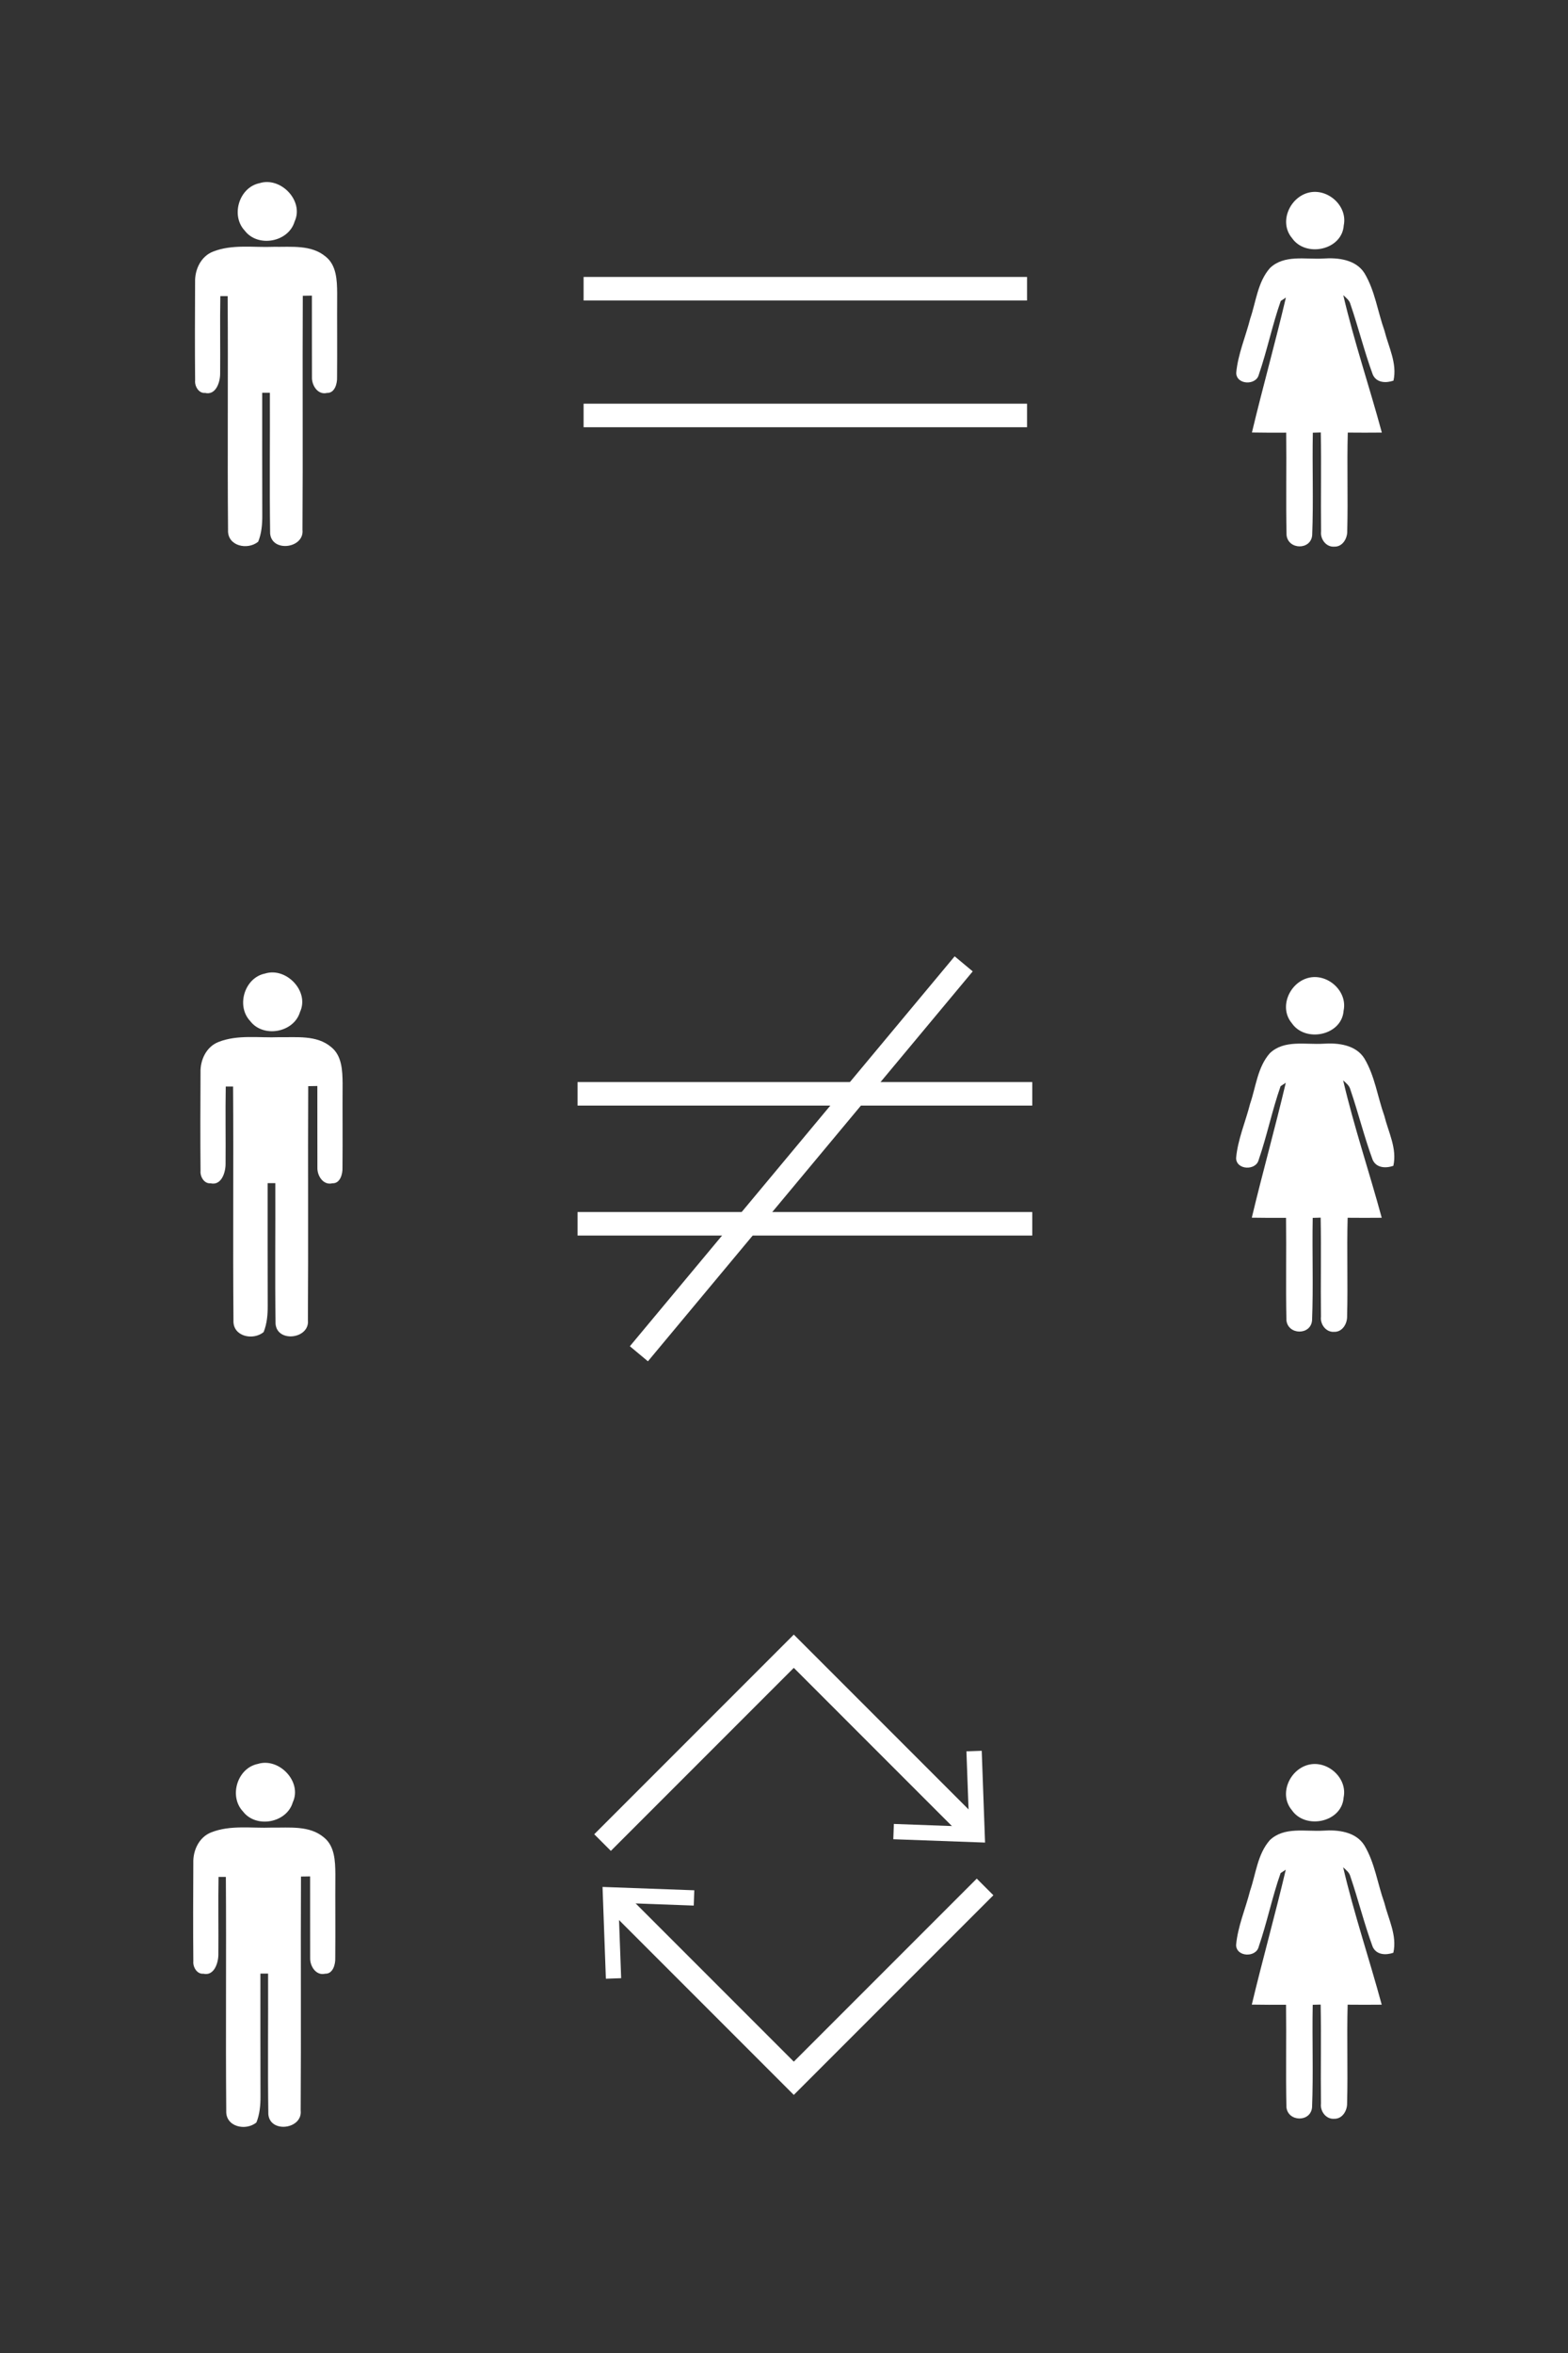 <?xml version="1.0" encoding="utf-8"?>
<!-- Generator: Adobe Illustrator 16.0.0, SVG Export Plug-In . SVG Version: 6.00 Build 0)  -->
<!DOCTYPE svg PUBLIC "-//W3C//DTD SVG 1.1//EN" "http://www.w3.org/Graphics/SVG/1.1/DTD/svg11.dtd">
<svg version="1.1" id="Capa_1" xmlns="http://www.w3.org/2000/svg" xmlns:xlink="http://www.w3.org/1999/xlink" x="0px" y="0px"
	 width="200px" height="300px" viewBox="0 0 200 300" enable-background="new 0 0 200 300" xml:space="preserve">
<rect x="0" y="0" width="200" height="300" fill="#333333" stroke="none"/>
<g>
	<path fill="#FFFFFF" d="M167.026,24.536c2.381-0.511,4.886,1.742,4.37,4.202c-0.217,3.176-4.88,4.132-6.606,1.605
		C163.074,28.299,164.541,25.066,167.026,24.536L167.026,24.536z"/>
	<path fill="#FFFFFF" d="M161.982,34.177c1.822-1.75,4.539-1.077,6.812-1.215c1.877-0.132,4.14,0.123,5.244,1.866
		c1.344,2.239,1.683,4.896,2.552,7.329c0.52,2.096,1.647,4.167,1.149,6.374c-0.964,0.333-2.168,0.287-2.639-0.773
		c-1.082-2.94-1.83-5.999-2.849-8.968c-0.124-0.509-0.558-0.819-0.915-1.157c1.378,5.907,3.335,11.665,4.919,17.518
		c-1.448,0.01-2.898,0.02-4.344,0c-0.115,4.183,0.039,8.374-0.069,12.549c0.027,0.956-0.601,2.033-1.653,1.996
		c-1.038,0.081-1.803-0.964-1.682-1.935c-0.053-4.207,0.047-8.417-0.039-12.625c-0.25,0.005-0.76,0.018-1.015,0.03
		c-0.085,4.347,0.089,8.703-0.081,13.046c-0.141,1.96-3.087,1.905-3.272-0.003c-0.092-4.347,0.006-8.702-0.045-13.049
		c-1.461,0.01-2.918,0.006-4.37-0.019c1.376-5.751,2.979-11.448,4.333-17.201c-0.163,0.111-0.495,0.326-0.658,0.433
		c-1.079,3.084-1.736,6.308-2.796,9.395c-0.34,1.4-2.855,1.317-2.882-0.223c0.21-2.372,1.201-4.615,1.785-6.921
		C160.213,38.454,160.413,35.961,161.982,34.177L161.982,34.177z"/>
</g>
<g>
	<path fill="#FFFFFF" d="M167.009,124.646c2.382-0.511,4.885,1.742,4.37,4.202c-0.215,3.177-4.881,4.132-6.605,1.605
		C163.057,128.409,164.522,125.176,167.009,124.646L167.009,124.646z"/>
	<path fill="#FFFFFF" d="M161.964,134.286c1.825-1.75,4.542-1.077,6.813-1.214c1.875-0.132,4.141,0.123,5.243,1.866
		c1.345,2.239,1.683,4.896,2.553,7.33c0.519,2.094,1.647,4.167,1.149,6.371c-0.965,0.335-2.17,0.289-2.64-0.771
		c-1.083-2.94-1.831-6-2.847-8.969c-0.127-0.508-0.559-0.818-0.916-1.158c1.378,5.908,3.333,11.667,4.92,17.519
		c-1.449,0.01-2.899,0.018-4.347,0c-0.115,4.184,0.041,8.374-0.068,12.549c0.029,0.955-0.601,2.031-1.653,1.996
		c-1.039,0.079-1.802-0.965-1.68-1.935c-0.055-4.207,0.044-8.417-0.041-12.625c-0.252,0.006-0.761,0.019-1.013,0.029
		c-0.086,4.349,0.089,8.703-0.082,13.048c-0.142,1.959-3.089,1.905-3.272-0.003c-0.091-4.348,0.007-8.702-0.048-13.05
		c-1.458,0.008-2.914,0.005-4.368-0.019c1.377-5.751,2.979-11.448,4.335-17.199c-0.165,0.109-0.496,0.324-0.661,0.432
		c-1.08,3.084-1.733,6.307-2.795,9.394c-0.339,1.401-2.854,1.317-2.881-0.223c0.21-2.372,1.199-4.616,1.784-6.921
		C160.196,138.564,160.395,136.071,161.964,134.286L161.964,134.286z"/>
</g>
<g>
	<path fill="#FFFFFF" d="M167.009,224.976c2.382-0.51,4.885,1.742,4.37,4.201c-0.215,3.177-4.881,4.134-6.605,1.606
		C163.057,228.739,164.522,225.507,167.009,224.976L167.009,224.976z"/>
	<path fill="#FFFFFF" d="M161.964,234.617c1.825-1.75,4.542-1.077,6.813-1.215c1.875-0.132,4.141,0.124,5.243,1.866
		c1.345,2.238,1.683,4.896,2.553,7.329c0.519,2.095,1.647,4.166,1.149,6.373c-0.965,0.333-2.17,0.287-2.64-0.772
		c-1.083-2.941-1.831-5.999-2.847-8.97c-0.127-0.507-0.559-0.818-0.916-1.156c1.378,5.907,3.333,11.665,4.92,17.518
		c-1.449,0.01-2.899,0.021-4.347,0c-0.115,4.184,0.041,8.374-0.068,12.549c0.029,0.956-0.601,2.033-1.653,1.997
		c-1.039,0.081-1.802-0.966-1.68-1.936c-0.055-4.205,0.044-8.417-0.041-12.624c-0.252,0.006-0.761,0.02-1.013,0.028
		c-0.086,4.348,0.089,8.705-0.082,13.048c-0.142,1.96-3.089,1.903-3.272-0.003c-0.091-4.347,0.007-8.703-0.048-13.05
		c-1.458,0.011-2.914,0.005-4.368-0.018c1.377-5.752,2.979-11.449,4.335-17.201c-0.165,0.11-0.496,0.327-0.661,0.434
		c-1.08,3.084-1.733,6.307-2.795,9.395c-0.339,1.399-2.854,1.315-2.881-0.224c0.21-2.372,1.199-4.616,1.784-6.922
		C160.196,238.894,160.395,236.402,161.964,234.617L161.964,234.617z"/>
</g>
<g>
	<path fill="#FFFFFF" d="M33.112,23.352c2.701-0.852,5.697,2.262,4.464,4.896c-0.779,2.648-4.703,3.342-6.358,1.158
		C29.4,27.477,30.5,23.878,33.112,23.352L33.112,23.352z"/>
	<path fill="#FFFFFF" d="M27.167,32.082c2.46-0.974,5.162-0.507,7.74-0.613c2.226,0.039,4.797-0.298,6.632,1.249
		c1.394,1.103,1.451,3.032,1.467,4.662c-0.023,3.57,0.02,7.145-0.013,10.719c0.033,0.805-0.293,2.039-1.287,1.999
		c-1.172,0.29-1.952-0.974-1.914-1.999c-0.019-3.472,0.008-6.938-0.007-10.406c-0.291,0.004-0.873,0.013-1.163,0.019
		c-0.051,9.945,0.026,19.892-0.04,29.831c0.256,2.386-3.925,2.928-4.126,0.469c-0.088-5.974-0.006-11.96-0.032-17.933
		c-0.246,0-0.732,0-0.978,0c0.007,5.213-0.013,10.422,0.009,15.637c0.006,1.125-0.092,2.291-0.522,3.349
		c-1.355,1.118-3.931,0.561-3.846-1.472c-0.085-9.944,0.02-19.895-0.049-29.837c-0.235,0-0.702,0-0.934,0
		c-0.061,3.296,0.006,6.593-0.024,9.89c0,1.083-0.536,2.775-1.919,2.452c-0.814,0.074-1.343-0.862-1.273-1.584
		c-0.039-4.18-0.024-8.365-0.003-12.545C24.836,34.379,25.62,32.687,27.167,32.082L27.167,32.082z"/>
</g>
<g>
	<path fill="#FFFFFF" d="M33.805,124.125c2.701-0.853,5.696,2.261,4.463,4.895c-0.779,2.649-4.704,3.343-6.358,1.158
		C30.093,128.249,31.192,124.649,33.805,124.125L33.805,124.125z"/>
	<path fill="#FFFFFF" d="M27.859,132.853c2.46-0.973,5.162-0.507,7.741-0.614c2.225,0.041,4.796-0.298,6.631,1.25
		c1.394,1.102,1.451,3.031,1.468,4.661c-0.023,3.571,0.019,7.145-0.015,10.719c0.034,0.804-0.292,2.039-1.285,1.997
		c-1.173,0.291-1.952-0.972-1.914-1.997c-0.019-3.472,0.008-6.937-0.008-10.406c-0.291,0.004-0.872,0.013-1.163,0.019
		c-0.05,9.946,0.026,19.893-0.041,29.831c0.257,2.386-3.923,2.929-4.125,0.469c-0.088-5.972-0.007-11.958-0.032-17.932
		c-0.247,0-0.733,0-0.979,0c0.007,5.211-0.013,10.422,0.01,15.635c0.006,1.128-0.093,2.292-0.522,3.352
		c-1.354,1.117-3.93,0.56-3.846-1.471c-0.084-9.946,0.02-19.896-0.049-29.84c-0.236,0-0.702,0-0.935,0
		c-0.06,3.297,0.007,6.595-0.023,9.891c0,1.082-0.536,2.775-1.92,2.45c-0.813,0.075-1.342-0.86-1.273-1.582
		c-0.039-4.18-0.023-8.366-0.002-12.545C25.528,135.15,26.313,133.459,27.859,132.853L27.859,132.853z"/>
</g>
<g>
	<path fill="#FFFFFF" d="M32.881,224.895c2.7-0.852,5.696,2.262,4.463,4.896c-0.778,2.65-4.704,3.344-6.357,1.16
		C29.169,229.02,30.269,225.421,32.881,224.895L32.881,224.895z"/>
	<path fill="#FFFFFF" d="M26.936,233.624c2.459-0.974,5.161-0.507,7.74-0.612c2.225,0.037,4.797-0.301,6.632,1.248
		c1.394,1.103,1.45,3.032,1.468,4.662c-0.024,3.569,0.019,7.146-0.014,10.718c0.033,0.806-0.292,2.039-1.286,2
		c-1.172,0.29-1.952-0.975-1.915-2c-0.018-3.469,0.009-6.938-0.006-10.404c-0.291,0.003-0.872,0.012-1.164,0.018
		c-0.049,9.944,0.027,19.893-0.039,29.833c0.256,2.386-3.924,2.928-4.125,0.468c-0.088-5.975-0.007-11.959-0.032-17.931
		c-0.247,0-0.732,0-0.979,0c0.007,5.211-0.013,10.42,0.01,15.635c0.006,1.124-0.092,2.29-0.522,3.348
		c-1.354,1.12-3.93,0.563-3.846-1.472c-0.084-9.942,0.021-19.893-0.049-29.835c-0.236,0-0.702,0-0.934,0
		c-0.06,3.296,0.006,6.592-0.023,9.889c0,1.082-0.536,2.773-1.919,2.452c-0.814,0.074-1.343-0.861-1.273-1.583
		c-0.04-4.181-0.024-8.367-0.002-12.546C24.605,235.921,25.39,234.229,26.936,233.624L26.936,233.624z"/>
</g>
<g>
	<line fill="none" stroke="#FFFFFF" stroke-width="3" stroke-miterlimit="10" x1="74.439" y1="36.81" x2="131" y2="36.81"/>
	<line fill="none" stroke="#FFFFFF" stroke-width="3" stroke-miterlimit="10" x1="74.439" y1="52.97" x2="131" y2="52.97"/>
</g>
<g>
	<line fill="none" stroke="#FFFFFF" stroke-width="3" stroke-miterlimit="10" x1="73.666" y1="139.459" x2="131.666" y2="139.459"/>
	<g>
		<line fill="none" stroke="#FFFFFF" stroke-width="3" stroke-miterlimit="10" x1="73.666" y1="156.03" x2="131.666" y2="156.03"/>
		<line fill="none" stroke="#FFFFFF" stroke-width="3" stroke-miterlimit="10" x1="122.92" y1="122.888" x2="81.491" y2="172.602"/>
	</g>
</g>
<g>
	<g>
		<polyline fill="none" stroke="#FFFFFF" stroke-width="3" stroke-miterlimit="10" points="76.855,234.922 101.25,210.526 
			124.15,233.427 		"/>
		<g>
			<polygon fill="#FFFFFF" points="113.942,234.497 114.012,232.547 123.62,232.898 123.269,223.289 125.22,223.22 125.645,234.923 
							"/>
		</g>
	</g>
</g>
<g>
	<g>
		<polyline fill="none" stroke="#FFFFFF" stroke-width="3" stroke-miterlimit="10" points="78.35,242.073 101.25,264.974 
			125.646,240.578 		"/>
		<g>
			<polygon fill="#FFFFFF" points="77.28,252.281 79.23,252.212 78.878,242.604 88.488,242.955 88.557,241.005 76.854,240.579 			
				"/>
		</g>
	</g>
</g>
</svg>
